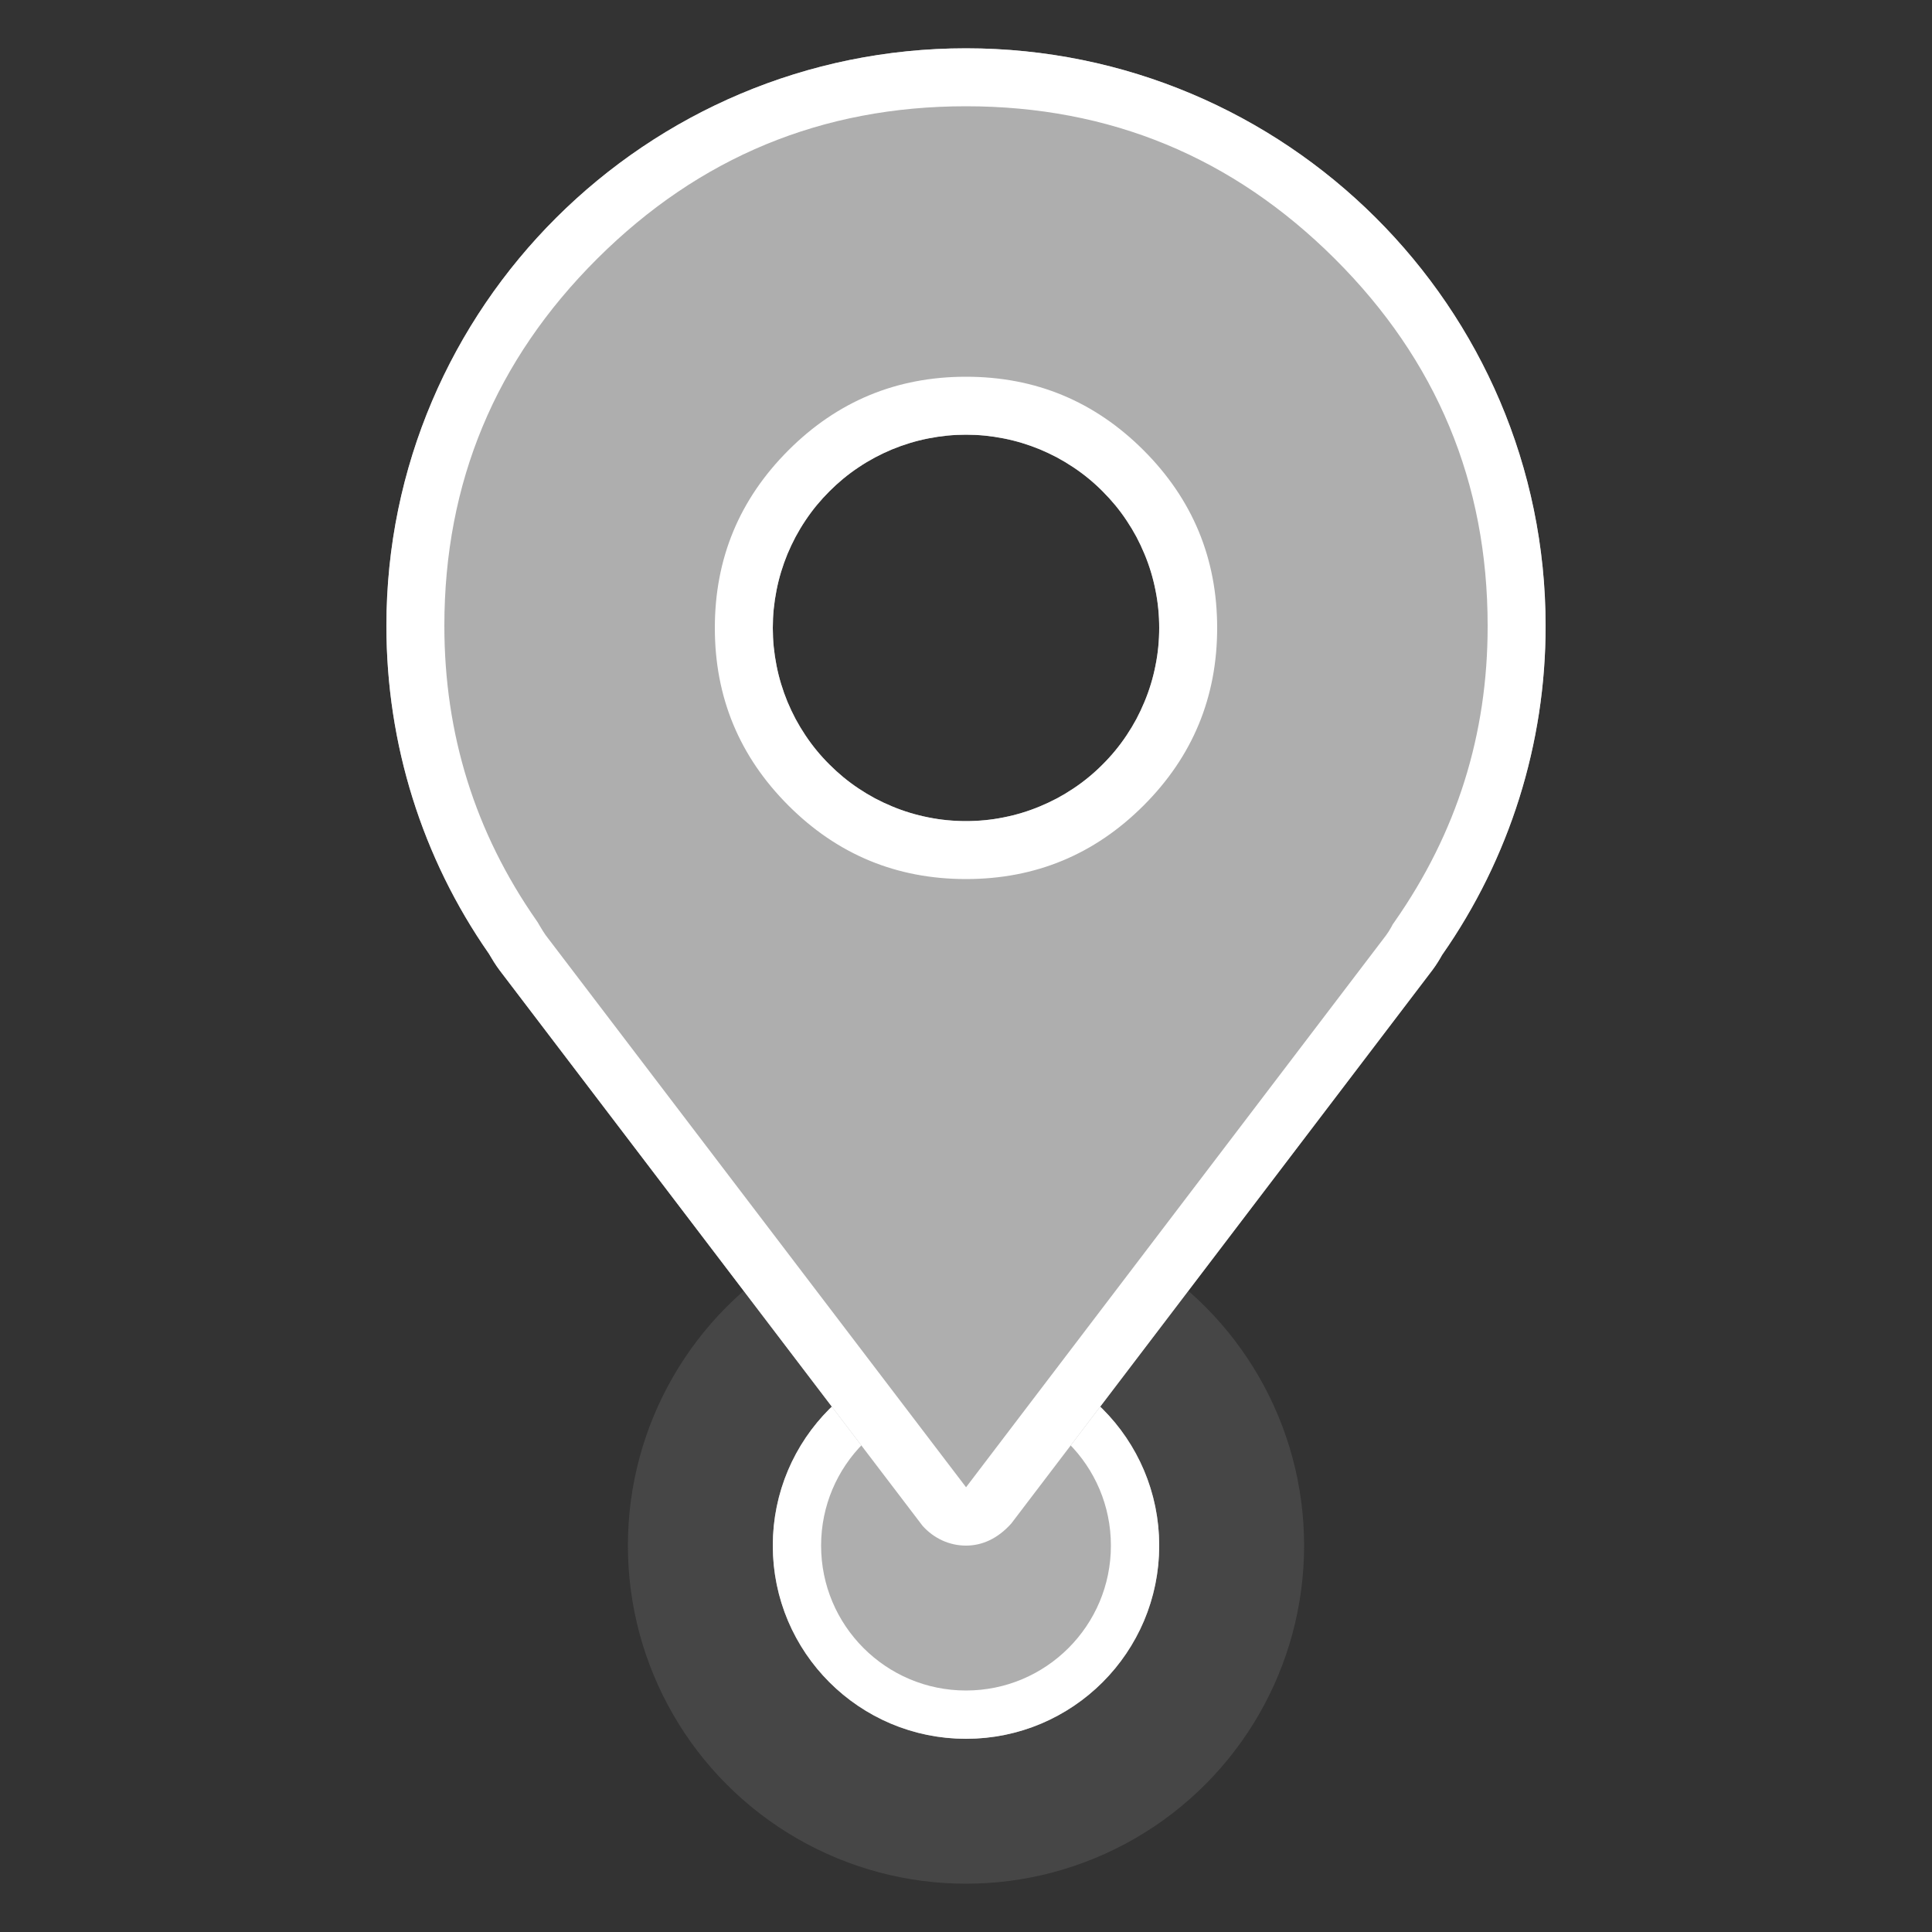 <svg xmlns="http://www.w3.org/2000/svg" xmlns:xlink="http://www.w3.org/1999/xlink" fill="none" version="1.1" width="40" height="40" viewBox="0 0 40 40"><rect x="0" y="0" width="40" height="40" fill="#333333" stroke="none"/><g><g style="opacity:0;"><rect x="0" y="0" width="40" height="40" rx="0" fill="#000000" fill-opacity="1"/></g><g><g style="opacity:0.159;"><ellipse cx="20" cy="32" rx="7" ry="7" fill="#AEAEAE" fill-opacity="1"/></g><g><ellipse cx="20" cy="32" rx="4" ry="4" fill="#AEAEAE" fill-opacity="1"/><ellipse cx="20" cy="32" rx="3.5" ry="3.5" fill-opacity="0" stroke-opacity="1" stroke="#FFFFFF" fill="none" stroke-width="1"/></g></g><g><path d="M8,12.956C8,6.364,13.382,1,20,1C26.617,1,32,6.364,32,12.956C32.003,15.394,31.255,17.774,29.856,19.773C29.816,19.846,29.742,19.971,29.656,20.085L20.938,31.542C20.66,31.853,20.338,32,20,32C19.658,32,19.338,31.854,19.101,31.591L10.342,20.086C10.259,19.975,10.189,19.86,10.12,19.742C8.739,17.76,8,15.404,8,12.956ZM20,17Q20.197,17,20.392,16.981Q20.588,16.962,20.78,16.923Q20.973,16.885,21.161,16.828Q21.349,16.771,21.531,16.695Q21.712,16.62,21.886,16.528Q22.059,16.435,22.222,16.326Q22.386,16.217,22.538,16.092Q22.69,15.967,22.828,15.828Q22.967,15.69,23.092,15.538Q23.217,15.386,23.326,15.222Q23.435,15.059,23.528,14.886Q23.62,14.712,23.695,14.531Q23.771,14.349,23.828,14.161Q23.885,13.973,23.923,13.78Q23.962,13.588,23.981,13.392Q24,13.197,24,13Q24,12.803,23.981,12.608Q23.962,12.412,23.923,12.22Q23.885,12.027,23.828,11.839Q23.771,11.651,23.695,11.469Q23.62,11.288,23.528,11.114Q23.435,10.941,23.326,10.778Q23.217,10.614,23.092,10.462Q22.967,10.311,22.828,10.172Q22.69,10.033,22.538,9.908Q22.386,9.783,22.222,9.674Q22.059,9.565,21.886,9.472Q21.712,9.38,21.531,9.304Q21.349,9.229,21.161,9.172Q20.973,9.115,20.78,9.077Q20.588,9.039,20.392,9.019Q20.197,9,20,9Q19.803,9,19.608,9.019Q19.412,9.039,19.22,9.077Q19.027,9.115,18.839,9.172Q18.651,9.229,18.469,9.304Q18.288,9.38,18.114,9.472Q17.941,9.565,17.778,9.674Q17.614,9.783,17.462,9.908Q17.311,10.033,17.172,10.172Q17.033,10.311,16.908,10.462Q16.783,10.614,16.674,10.778Q16.565,10.941,16.472,11.114Q16.38,11.288,16.304,11.469Q16.229,11.651,16.172,11.839Q16.115,12.027,16.077,12.22Q16.039,12.412,16.019,12.608Q16,12.803,16,13Q16,13.197,16.019,13.392Q16.039,13.588,16.077,13.78Q16.115,13.973,16.172,14.161Q16.229,14.349,16.304,14.531Q16.38,14.712,16.472,14.886Q16.565,15.059,16.674,15.222Q16.783,15.386,16.908,15.538Q17.033,15.69,17.172,15.828Q17.311,15.967,17.462,16.092Q17.614,16.217,17.778,16.326Q17.941,16.435,18.114,16.528Q18.288,16.62,18.469,16.695Q18.651,16.771,18.839,16.828Q19.027,16.885,19.22,16.923Q19.412,16.962,19.608,16.981Q19.803,17,20,17Z" fill-rule="evenodd" fill="#AEAEAE" fill-opacity="1"/><path d="M29.856,19.773C31.255,17.774,32.003,15.394,32,12.956C32,6.364,26.617,1,20,1C13.382,1,8,6.364,8,12.956C8,15.404,8.739,17.76,10.12,19.742C10.189,19.86,10.259,19.975,10.342,20.086L19.101,31.591C19.338,31.854,19.658,32,20,32C20.338,32,20.66,31.853,20.938,31.542L29.656,20.085C29.742,19.971,29.816,19.846,29.856,19.773ZM20.001,30.792L28.695,19.367Q28.751,19.292,28.802,19.2L28.834,19.14L28.872,19.085Q30.805,16.325,30.8,12.956Q30.8,8.51,27.634,5.356Q24.467,2.2,20,2.2Q15.533,2.2,12.365,5.356Q9.2,8.51,9.2,12.956Q9.2,16.323,11.105,19.055L11.133,19.096L11.158,19.14Q11.248,19.293,11.296,19.36L20.001,30.792ZM16.323,16.677Q17.846,18.2,20,18.2Q22.154,18.2,23.677,16.677Q25.2,15.154,25.2,13Q25.2,10.846,23.677,9.323Q22.154,7.8,20,7.8Q17.846,7.8,16.323,9.323Q14.8,10.846,14.8,13Q14.8,15.154,16.323,16.677ZM24,13Q24,13.197,23.981,13.392Q23.962,13.588,23.923,13.78Q23.885,13.973,23.828,14.161Q23.771,14.349,23.695,14.531Q23.62,14.712,23.528,14.886Q23.435,15.059,23.326,15.222Q23.217,15.386,23.092,15.538Q22.967,15.69,22.828,15.828Q22.69,15.967,22.538,16.092Q22.386,16.217,22.222,16.326Q22.059,16.435,21.886,16.528Q21.712,16.62,21.531,16.695Q21.349,16.771,21.161,16.828Q20.973,16.885,20.78,16.923Q20.588,16.962,20.392,16.981Q20.197,17,20,17Q19.803,17,19.608,16.981Q19.412,16.962,19.22,16.923Q19.027,16.885,18.839,16.828Q18.651,16.771,18.469,16.695Q18.288,16.62,18.114,16.528Q17.941,16.435,17.778,16.326Q17.614,16.217,17.462,16.092Q17.311,15.967,17.172,15.828Q17.033,15.69,16.908,15.538Q16.783,15.386,16.674,15.222Q16.565,15.059,16.472,14.886Q16.38,14.712,16.304,14.531Q16.229,14.349,16.172,14.161Q16.115,13.973,16.077,13.78Q16.039,13.588,16.019,13.392Q16,13.197,16,13Q16,12.803,16.019,12.608Q16.039,12.412,16.077,12.22Q16.115,12.027,16.172,11.839Q16.229,11.651,16.304,11.469Q16.38,11.288,16.472,11.114Q16.565,10.941,16.674,10.778Q16.783,10.614,16.908,10.462Q17.033,10.311,17.172,10.172Q17.311,10.033,17.462,9.908Q17.614,9.783,17.778,9.674Q17.941,9.565,18.114,9.472Q18.288,9.38,18.469,9.304Q18.651,9.229,18.839,9.172Q19.027,9.115,19.22,9.077Q19.412,9.039,19.608,9.019Q19.803,9,20,9Q20.197,9,20.392,9.019Q20.588,9.039,20.78,9.077Q20.973,9.115,21.161,9.172Q21.349,9.229,21.531,9.304Q21.712,9.38,21.886,9.472Q22.059,9.565,22.222,9.674Q22.386,9.783,22.538,9.908Q22.69,10.033,22.828,10.172Q22.967,10.311,23.092,10.462Q23.217,10.614,23.326,10.778Q23.435,10.941,23.528,11.114Q23.62,11.288,23.695,11.469Q23.771,11.651,23.828,11.839Q23.885,12.027,23.923,12.22Q23.962,12.412,23.981,12.608Q24,12.803,24,13Z" fill-rule="evenodd" fill="#FFFFFF" fill-opacity="1"/></g></g></svg>